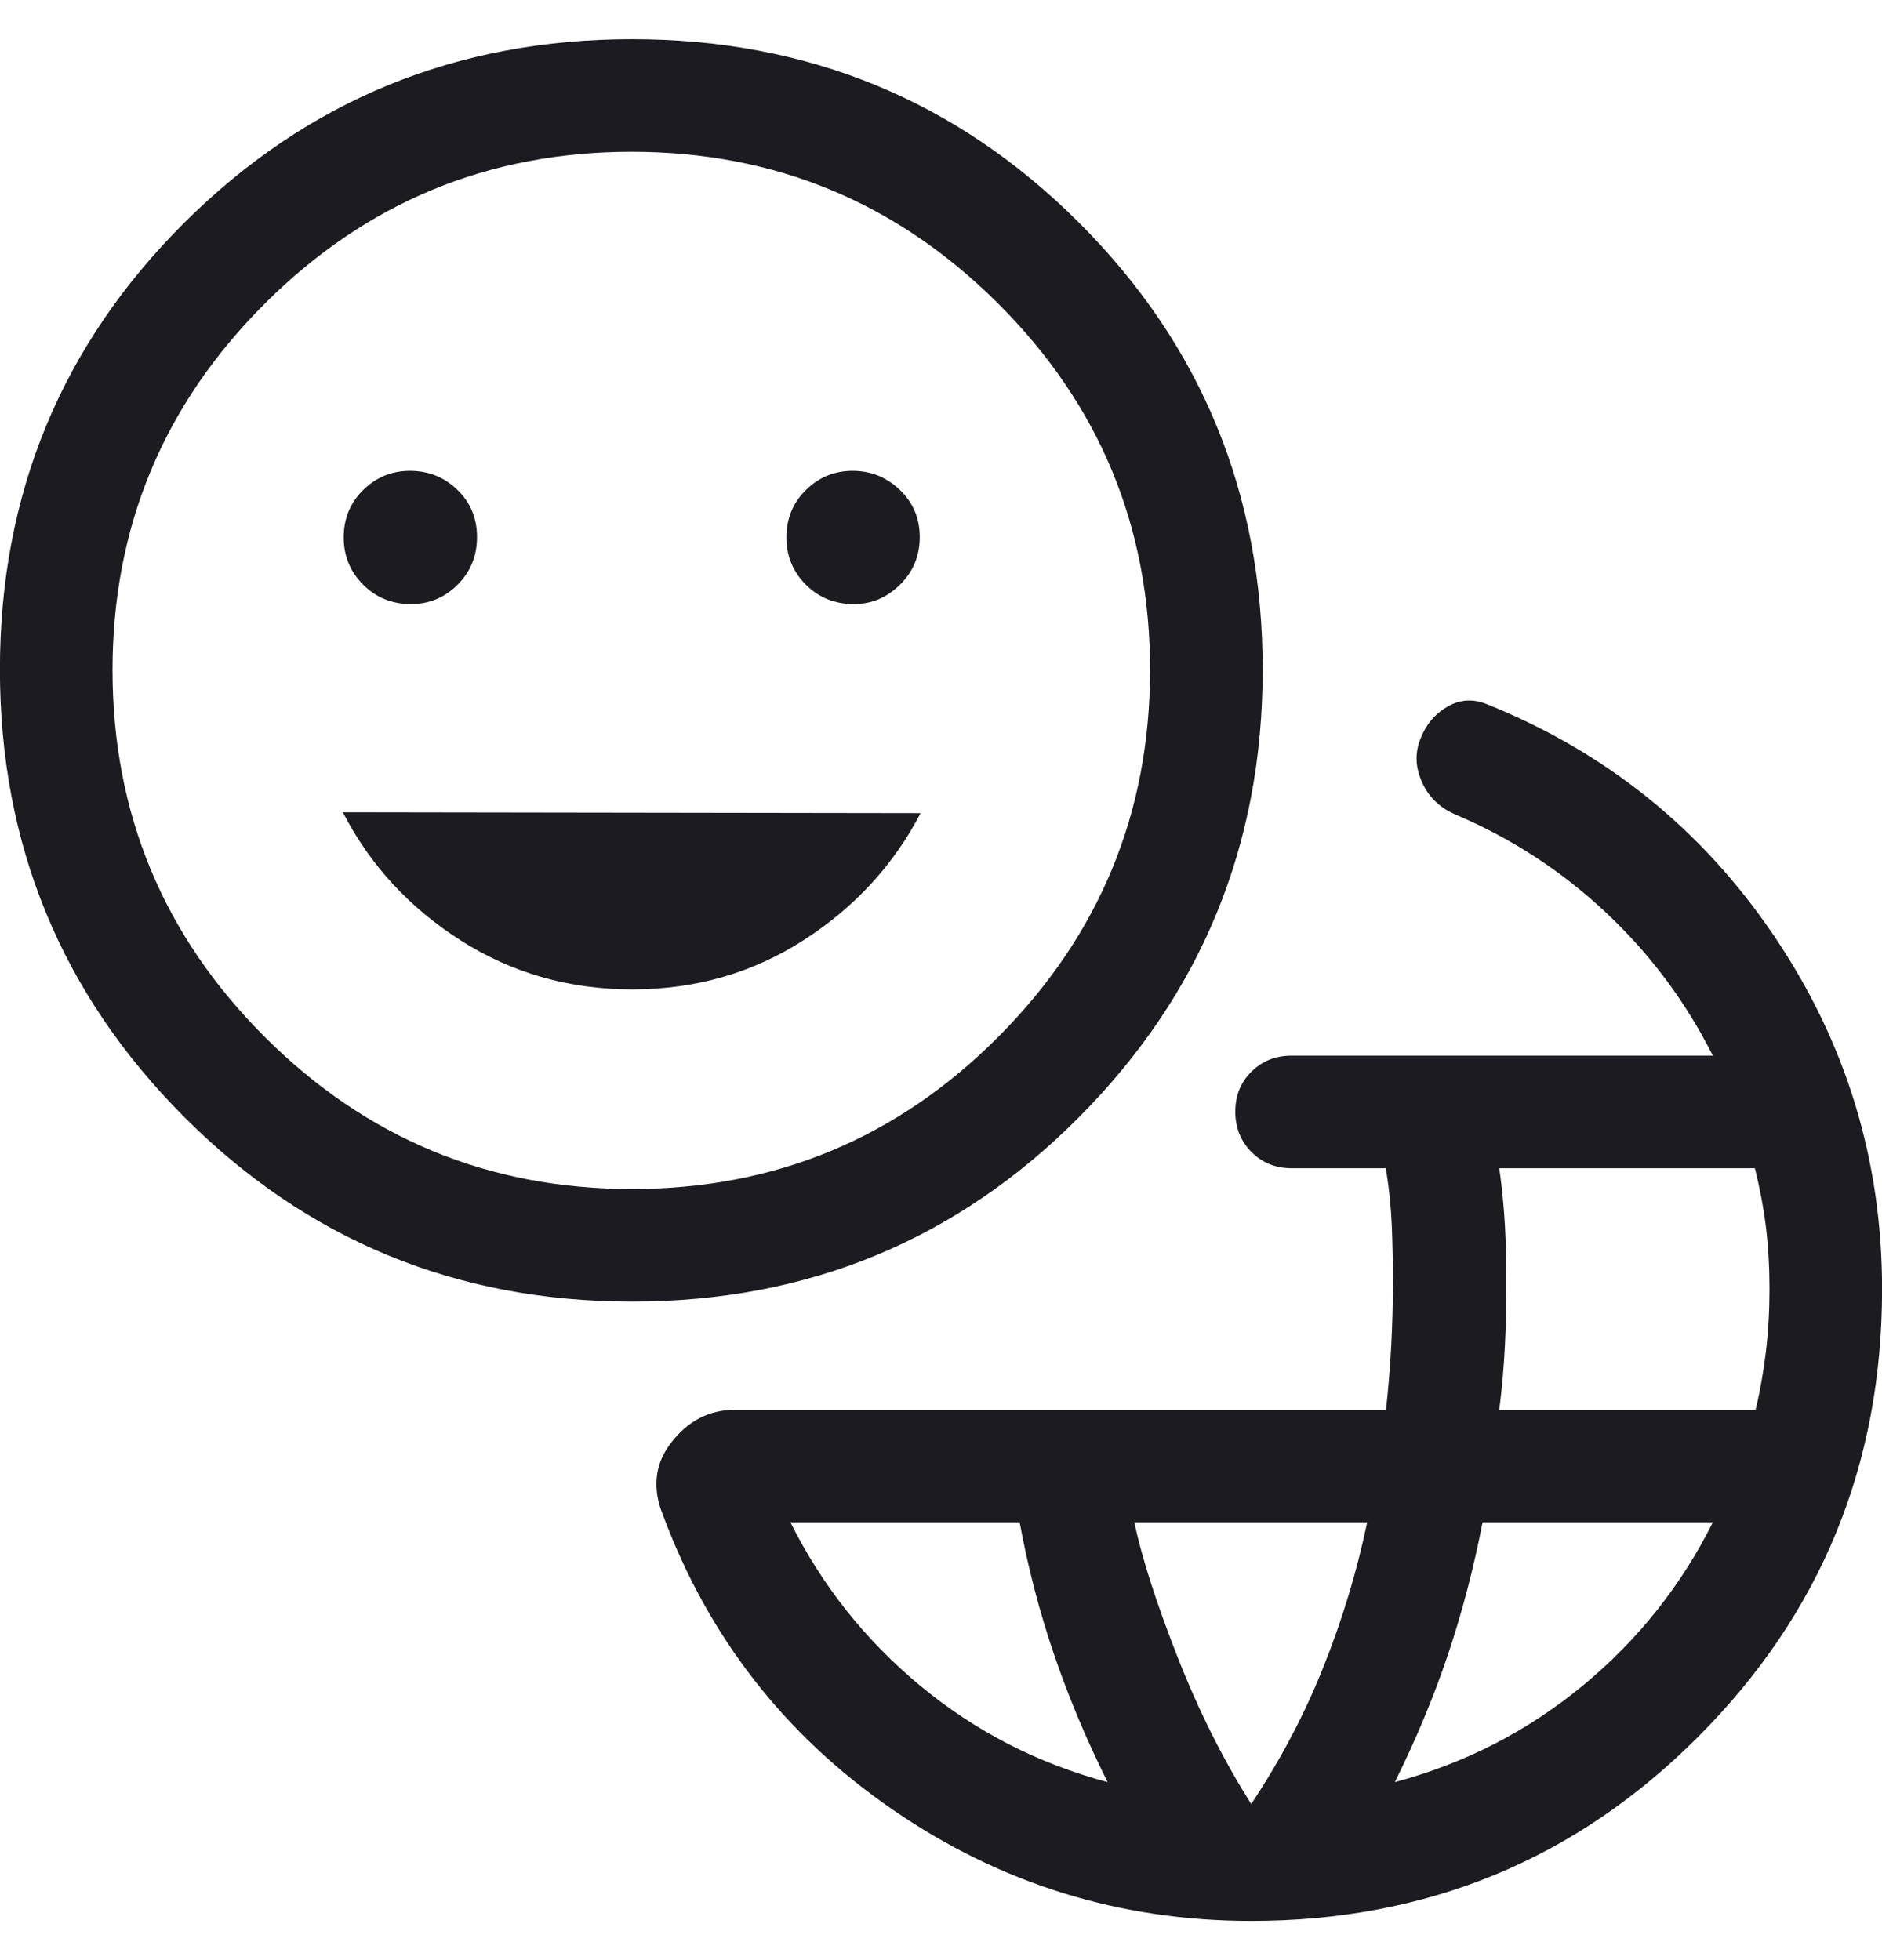 <svg width="24" height="25" viewBox="0 0 24 25" fill="none" xmlns="http://www.w3.org/2000/svg">
<g id="emoji_language">
<path id="emoji_language_2" d="M15.956 24.5C14.283 24.5 12.758 24.027 11.383 23.08C10.008 22.133 9.03 20.877 8.45 19.312C8.386 19.155 8.361 18.999 8.375 18.846C8.389 18.692 8.448 18.546 8.553 18.408C8.658 18.269 8.779 18.163 8.916 18.09C9.054 18.017 9.21 17.98 9.386 17.98H17.675C17.704 17.715 17.726 17.447 17.741 17.175C17.755 16.902 17.763 16.626 17.763 16.345C17.763 16.115 17.758 15.88 17.749 15.639C17.739 15.397 17.714 15.151 17.672 14.9H16.471C16.267 14.9 16.097 14.831 15.959 14.693C15.822 14.554 15.753 14.383 15.753 14.178C15.753 13.974 15.822 13.803 15.959 13.668C16.097 13.532 16.267 13.464 16.471 13.464H21.843C21.497 12.777 21.045 12.17 20.486 11.645C19.928 11.119 19.293 10.703 18.582 10.398C18.375 10.314 18.227 10.177 18.139 9.987C18.05 9.796 18.041 9.61 18.112 9.427C18.183 9.244 18.297 9.107 18.456 9.014C18.614 8.922 18.78 8.91 18.953 8.978C20.482 9.592 21.705 10.578 22.623 11.936C23.542 13.294 24.001 14.797 24.001 16.444C24.001 18.681 23.22 20.584 21.657 22.15C20.095 23.717 18.195 24.5 15.956 24.5ZM14.125 22.73C13.855 22.189 13.627 21.646 13.441 21.1C13.255 20.554 13.109 19.992 13.003 19.416H10.08C10.484 20.225 11.036 20.921 11.736 21.501C12.436 22.081 13.232 22.491 14.125 22.73ZM15.956 23.009C16.329 22.447 16.636 21.866 16.876 21.263C17.117 20.661 17.303 20.045 17.435 19.416H14.465C14.561 19.867 14.744 20.439 15.015 21.13C15.286 21.821 15.6 22.447 15.956 23.009ZM17.787 22.73C18.68 22.491 19.478 22.081 20.182 21.501C20.885 20.921 21.439 20.225 21.843 19.416H18.906C18.794 19.997 18.647 20.559 18.465 21.103C18.282 21.647 18.056 22.189 17.787 22.73ZM19.119 17.98H22.388C22.446 17.74 22.489 17.492 22.52 17.237C22.55 16.983 22.565 16.717 22.565 16.439C22.565 16.162 22.55 15.899 22.52 15.651C22.489 15.402 22.442 15.152 22.379 14.9H19.119C19.154 15.142 19.177 15.383 19.191 15.623C19.204 15.864 19.21 16.108 19.21 16.357C19.21 16.631 19.204 16.902 19.191 17.17C19.177 17.438 19.154 17.708 19.119 17.98ZM8.062 16.601C5.821 16.601 3.917 15.817 2.35 14.247C0.783 12.678 -0.001 10.775 -0.001 8.538C-0.001 6.301 0.783 4.402 2.35 2.841C3.917 1.28 5.821 0.5 8.06 0.5C10.299 0.5 12.199 1.28 13.76 2.84C15.321 4.4 16.102 6.3 16.102 8.541C16.102 10.775 15.322 12.677 13.762 14.247C12.202 15.816 10.302 16.601 8.062 16.601ZM8.058 15.165C9.884 15.165 11.442 14.518 12.731 13.224C14.021 11.929 14.666 10.369 14.666 8.543C14.666 6.717 14.02 5.159 12.727 3.87C11.435 2.581 9.877 1.936 8.054 1.936C6.228 1.936 4.668 2.582 3.375 3.874C2.082 5.166 1.435 6.724 1.435 8.547C1.435 10.373 2.082 11.933 3.377 13.226C4.671 14.519 6.232 15.165 8.058 15.165ZM5.239 7.705C5.472 7.705 5.67 7.623 5.836 7.457C6.001 7.292 6.083 7.09 6.083 6.85C6.083 6.61 6 6.409 5.833 6.248C5.666 6.086 5.465 6.005 5.228 6.005C4.996 6.005 4.797 6.087 4.631 6.25C4.466 6.413 4.383 6.614 4.383 6.855C4.383 7.091 4.466 7.292 4.631 7.457C4.796 7.622 4.999 7.705 5.239 7.705ZM8.062 12.619C8.866 12.619 9.594 12.411 10.245 11.993C10.896 11.575 11.394 11.035 11.74 10.371L4.372 10.36C4.718 11.031 5.218 11.575 5.873 11.993C6.528 12.411 7.257 12.619 8.062 12.619ZM10.888 7.705C11.113 7.705 11.31 7.623 11.477 7.457C11.645 7.292 11.729 7.09 11.729 6.85C11.729 6.61 11.644 6.409 11.475 6.248C11.306 6.086 11.105 6.005 10.873 6.005C10.641 6.005 10.442 6.087 10.277 6.25C10.111 6.413 10.029 6.614 10.029 6.855C10.029 7.091 10.111 7.292 10.276 7.457C10.441 7.622 10.645 7.705 10.888 7.705Z" fill="#1C1B1F"/>
</g>
</svg>
